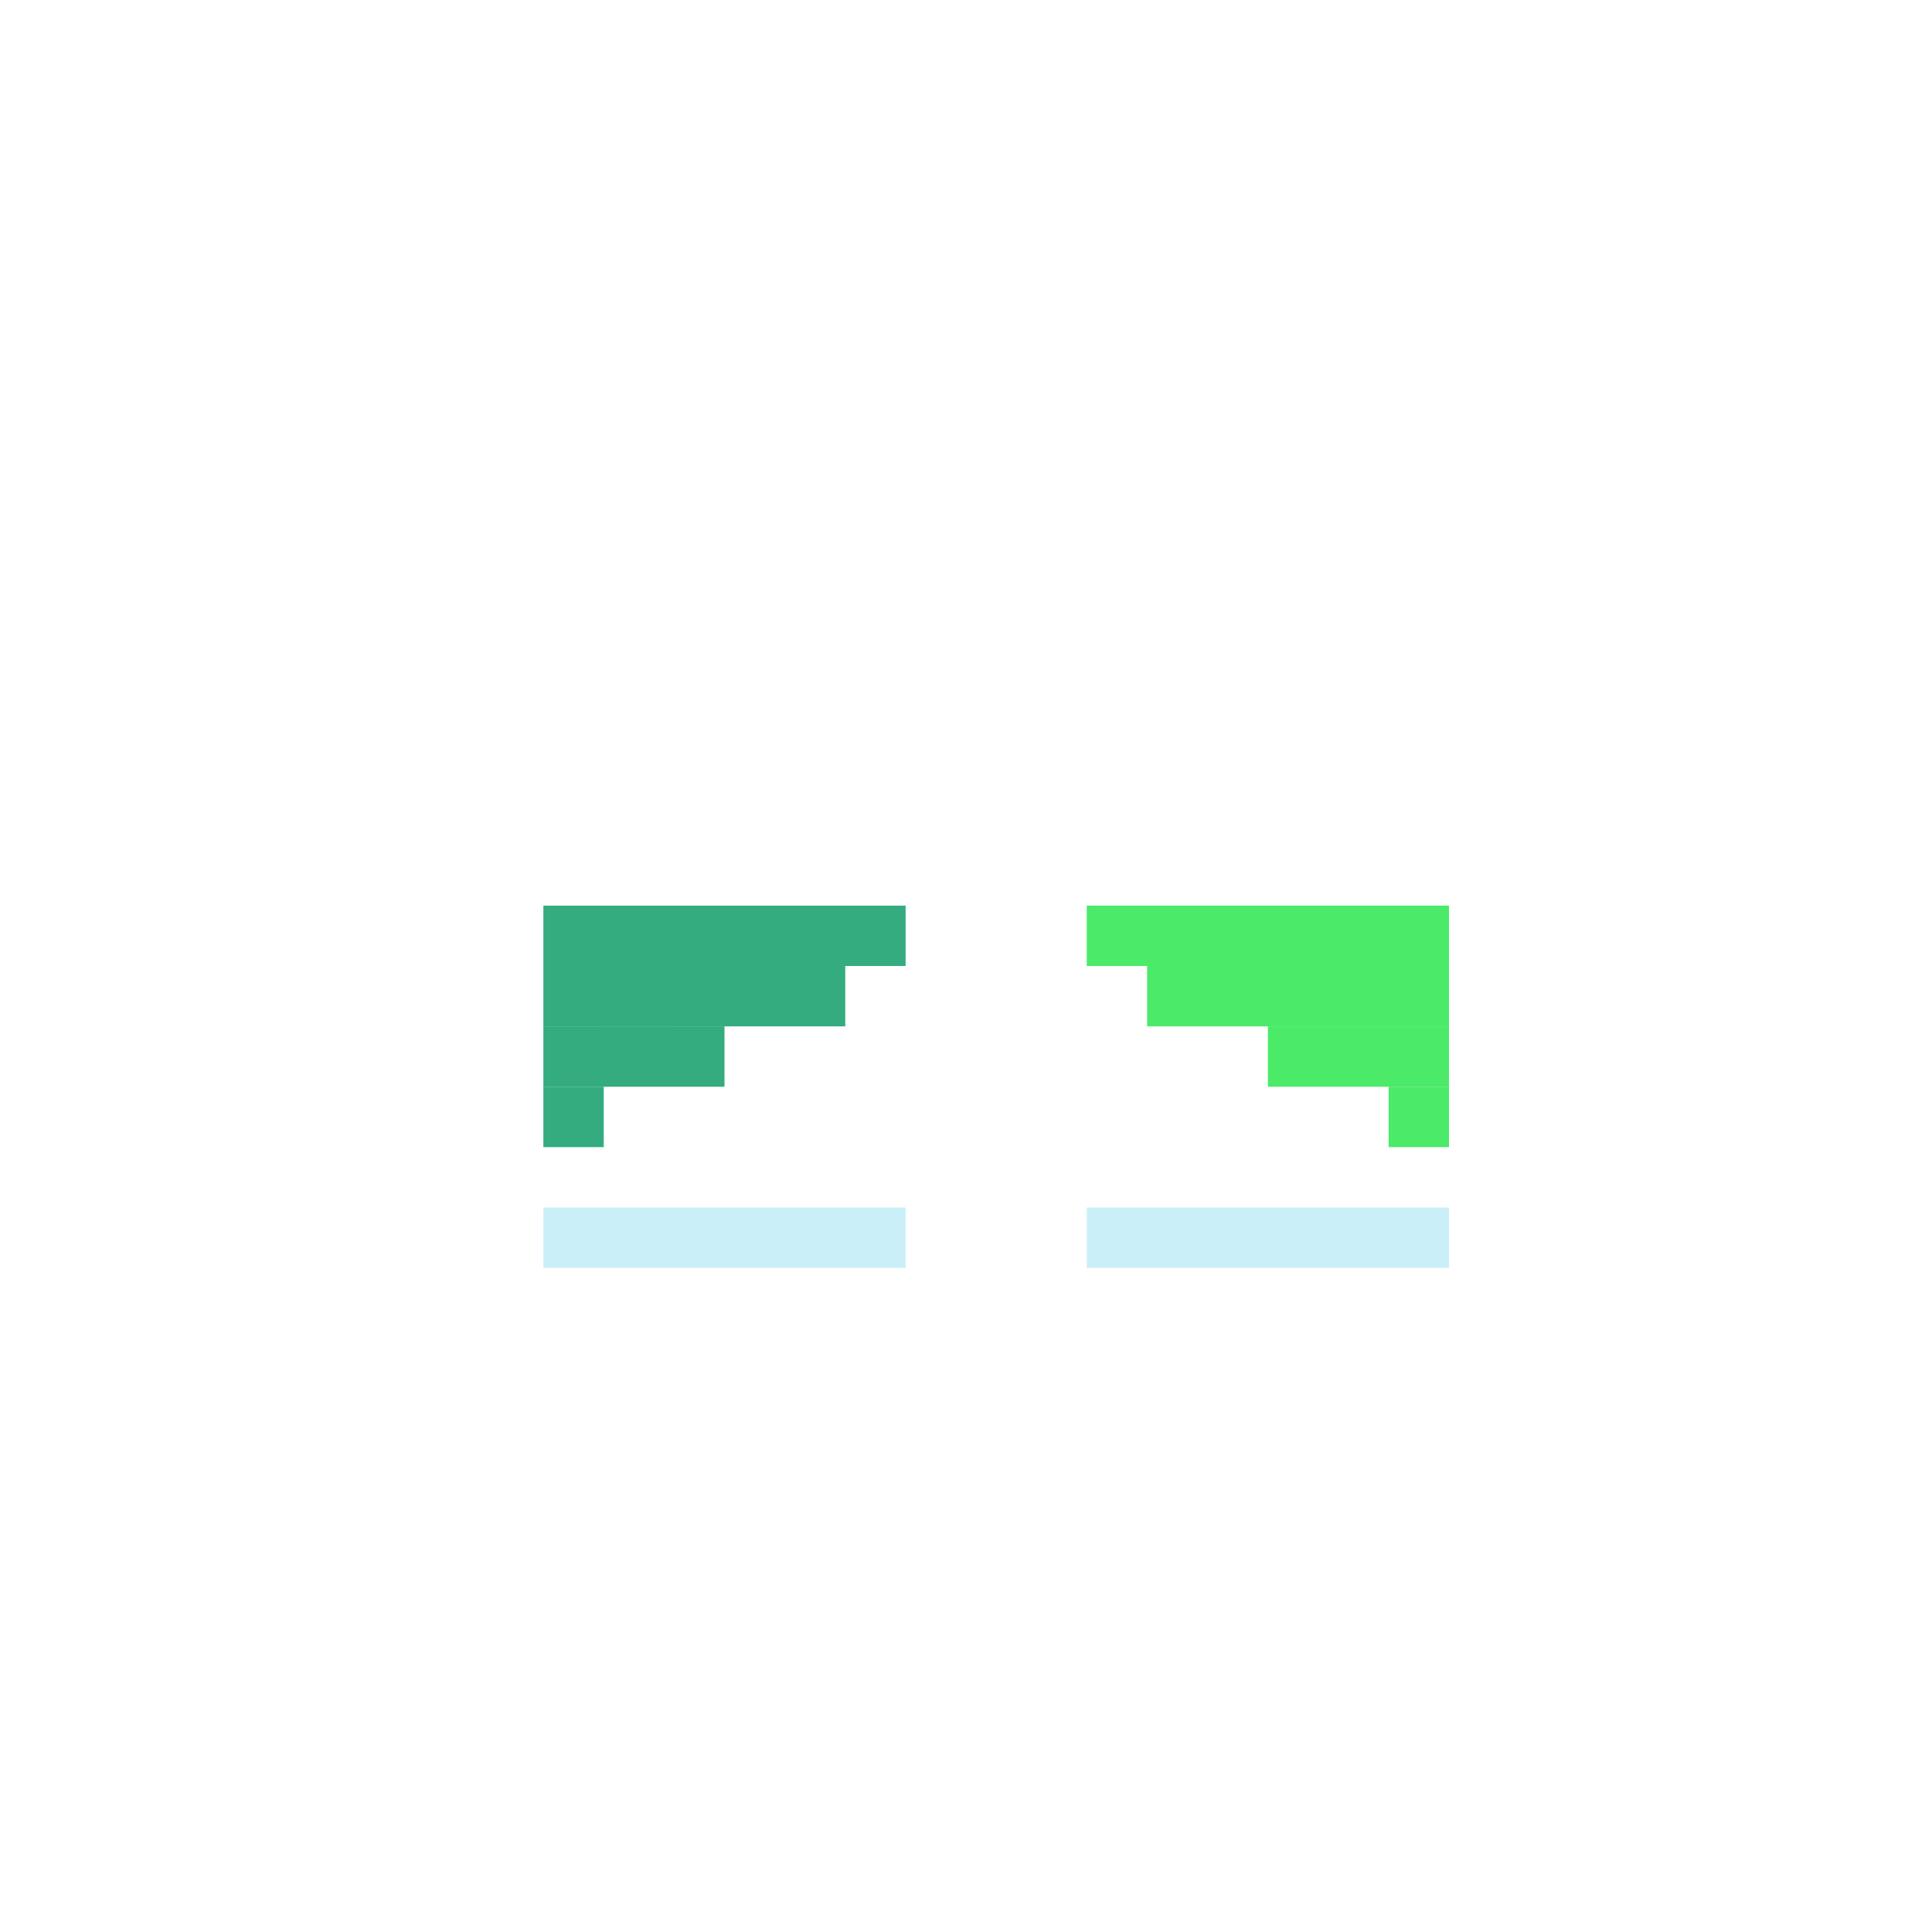 <svg width="320" height="320" viewBox="0 0 320 320" fill="none" xmlns="http://www.w3.org/2000/svg">
<rect x="90" y="200" width="60" height="10" fill="#CAEFF9"/>
<rect x="180" y="200" width="60" height="10" fill="#CAEFF9"/>
<rect width="50" height="10" transform="matrix(-1 0 0 1 240 160)" fill="#4BEA69"/>
<rect width="60" height="10" transform="matrix(-1 0 0 1 240 150)" fill="#4BEA69"/>
<rect width="30" height="10" transform="matrix(-1 0 0 1 240 170)" fill="#4BEA69"/>
<rect width="10" height="10" transform="matrix(-1 0 0 1 240 180)" fill="#4BEA69"/>
<rect x="90" y="160" width="50" height="10" fill="#34AC80"/>
<rect x="90" y="150" width="60" height="10" fill="#34AC80"/>
<rect x="90" y="170" width="30" height="10" fill="#34AC80"/>
<rect x="90" y="180" width="10" height="10" fill="#34AC80"/>
<rect x="100" y="160" width="10" height="10" fill="#34AC80"/>
</svg>
